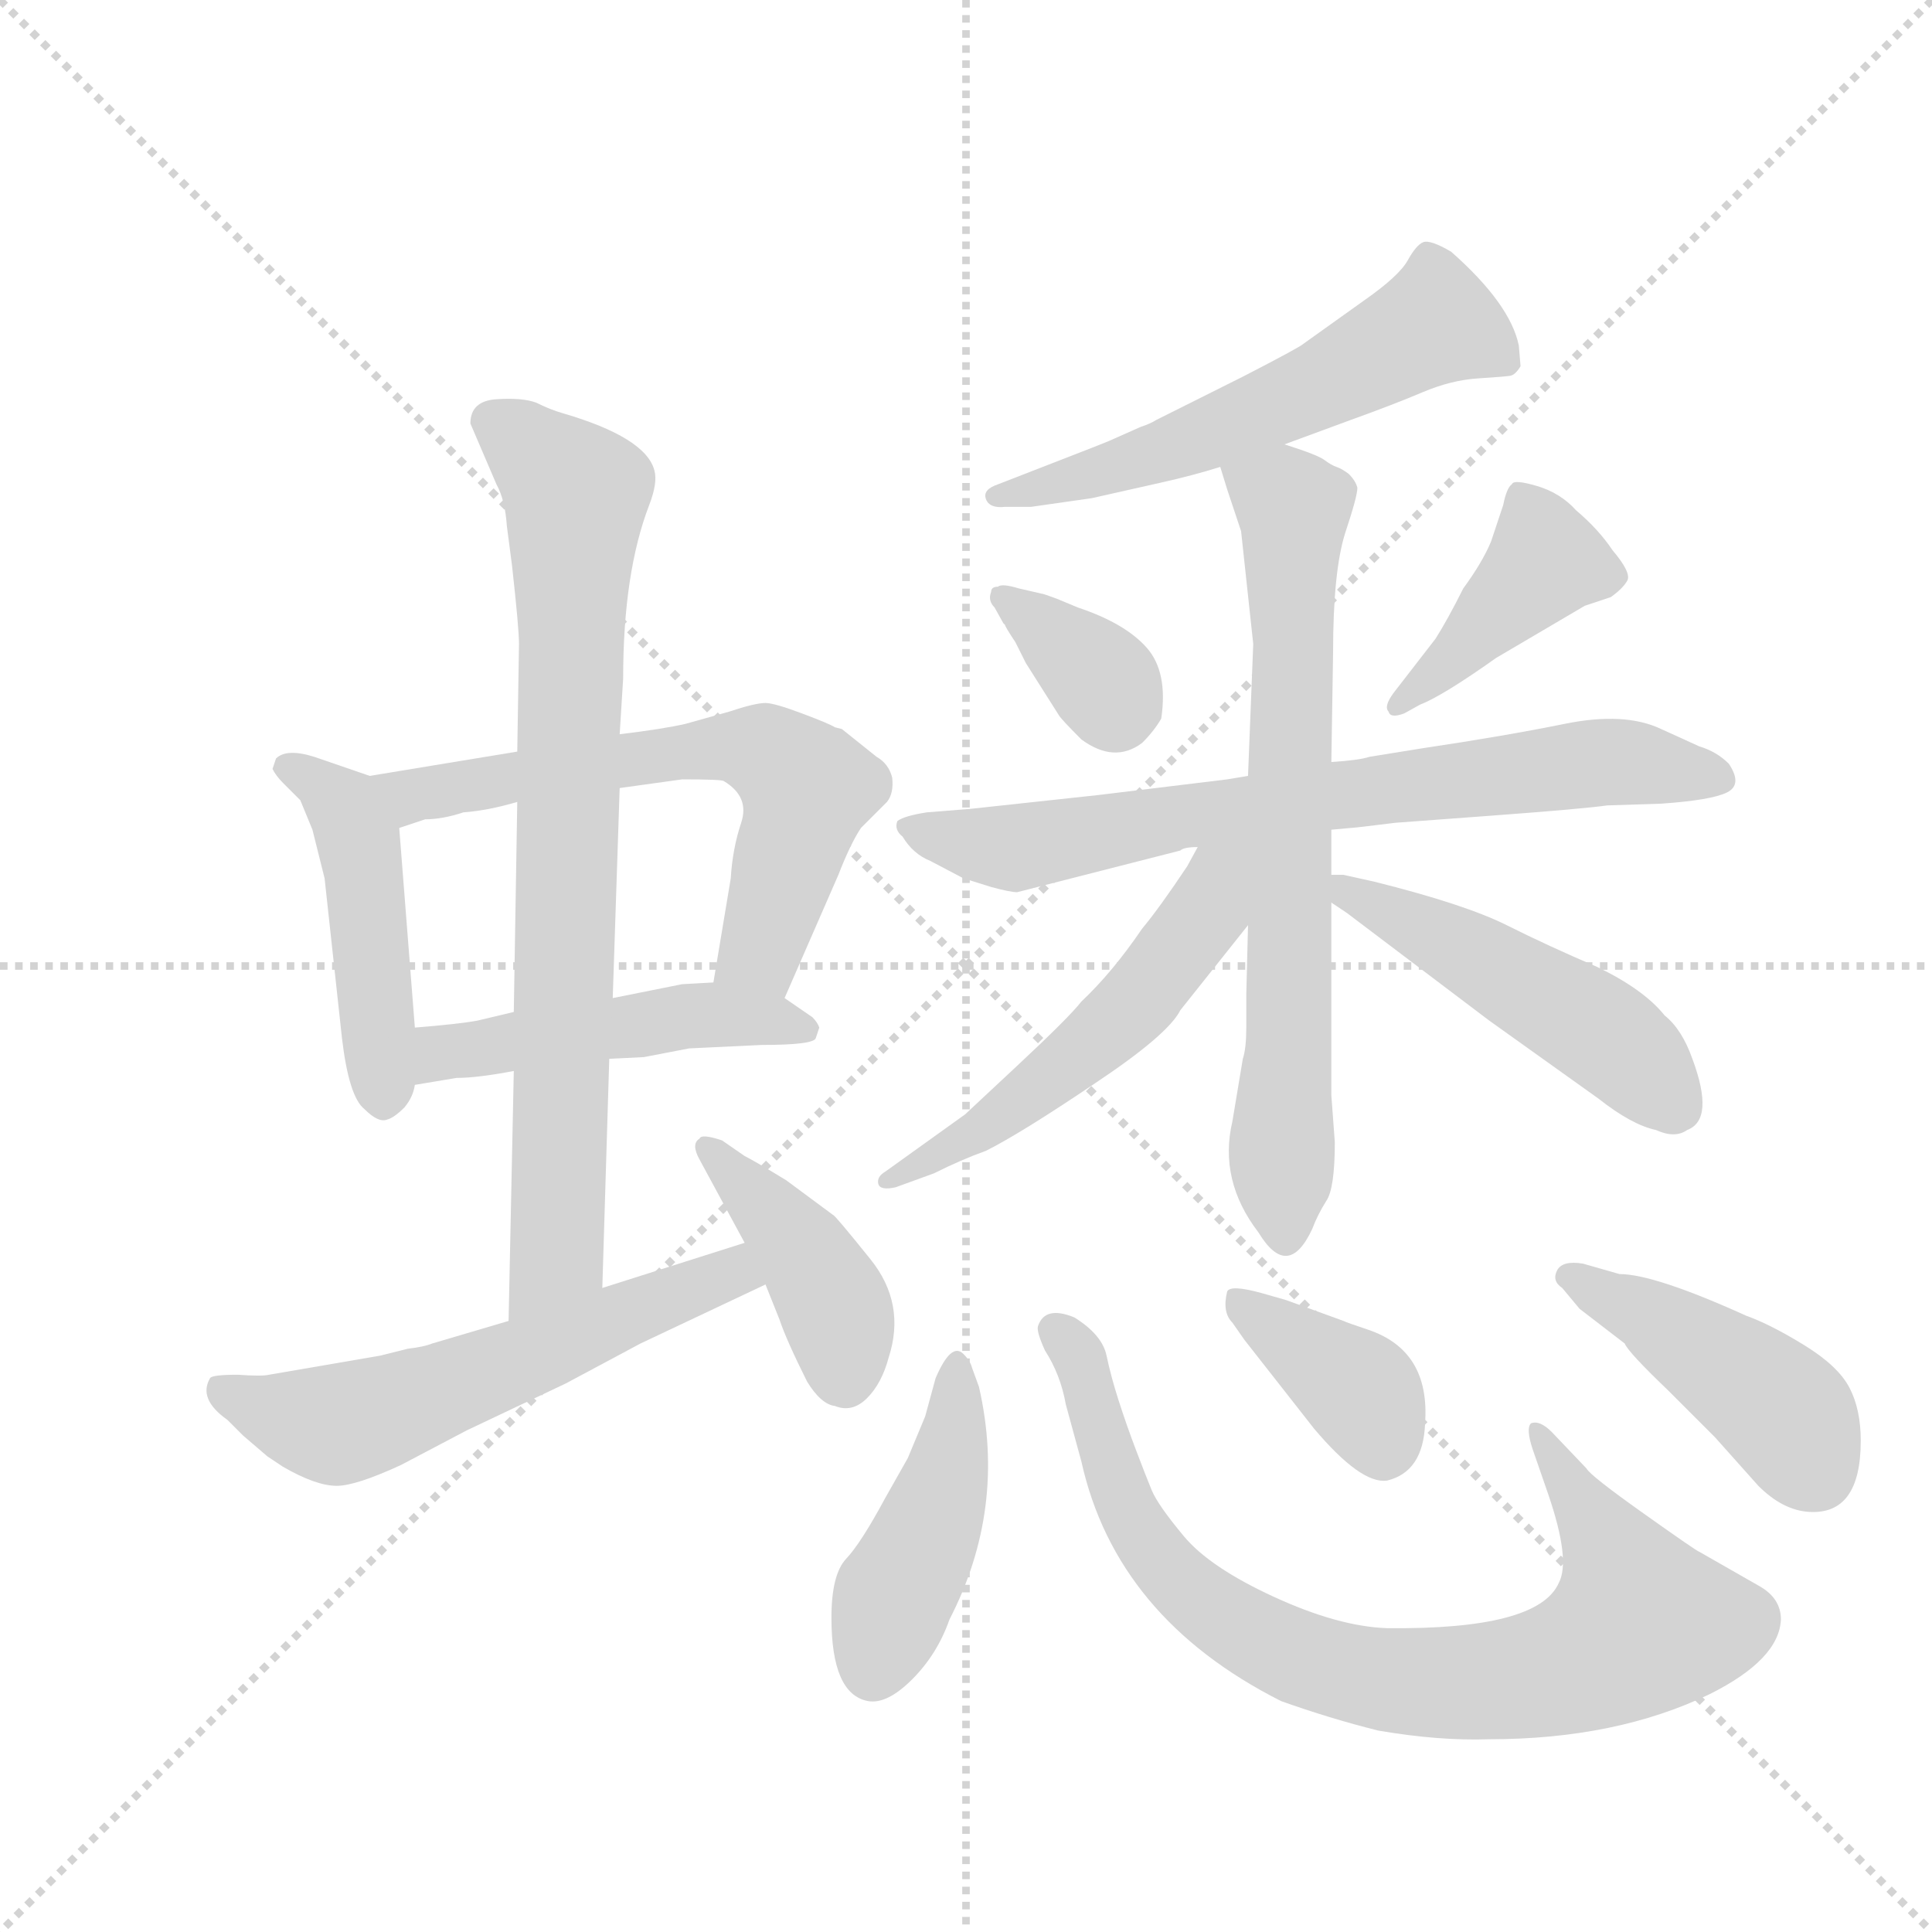 <svg version="1.1" viewBox="0 0 1024 1024" xmlns="http://www.w3.org/2000/svg">
  <g stroke="lightgray" stroke-dasharray="1,1" stroke-width="1" transform="scale(4, 4)">
    <line x1="0" y1="0" x2="256" y2="256"></line>
    <line x1="256" y1="0" x2="0" y2="256"></line>
    <line x1="128" y1="0" x2="128" y2="256"></line>
    <line x1="0" y1="128" x2="256" y2="128"></line>
  </g>
  <g transform="scale(0.92, -0.92) translate(60, -900)">
    <style type="text/css">
      
        @keyframes keyframes0 {
          from {
            stroke: blue;
            stroke-dashoffset: 465;
            stroke-width: 128;
          }
          60% {
            animation-timing-function: step-end;
            stroke: blue;
            stroke-dashoffset: 0;
            stroke-width: 128;
          }
          to {
            stroke: black;
            stroke-width: 1024;
          }
        }
        #make-me-a-hanzi-animation-0 {
          animation: keyframes0 0.628s both;
          animation-delay: 0s;
          animation-timing-function: linear;
        }
      
        @keyframes keyframes1 {
          from {
            stroke: blue;
            stroke-dashoffset: 631;
            stroke-width: 128;
          }
          67% {
            animation-timing-function: step-end;
            stroke: blue;
            stroke-dashoffset: 0;
            stroke-width: 128;
          }
          to {
            stroke: black;
            stroke-width: 1024;
          }
        }
        #make-me-a-hanzi-animation-1 {
          animation: keyframes1 0.764s both;
          animation-delay: 0.628s;
          animation-timing-function: linear;
        }
      
        @keyframes keyframes2 {
          from {
            stroke: blue;
            stroke-dashoffset: 483;
            stroke-width: 128;
          }
          61% {
            animation-timing-function: step-end;
            stroke: blue;
            stroke-dashoffset: 0;
            stroke-width: 128;
          }
          to {
            stroke: black;
            stroke-width: 1024;
          }
        }
        #make-me-a-hanzi-animation-2 {
          animation: keyframes2 0.643s both;
          animation-delay: 1.392s;
          animation-timing-function: linear;
        }
      
        @keyframes keyframes3 {
          from {
            stroke: blue;
            stroke-dashoffset: 796;
            stroke-width: 128;
          }
          72% {
            animation-timing-function: step-end;
            stroke: blue;
            stroke-dashoffset: 0;
            stroke-width: 128;
          }
          to {
            stroke: black;
            stroke-width: 1024;
          }
        }
        #make-me-a-hanzi-animation-3 {
          animation: keyframes3 0.898s both;
          animation-delay: 2.035s;
          animation-timing-function: linear;
        }
      
        @keyframes keyframes4 {
          from {
            stroke: blue;
            stroke-dashoffset: 579;
            stroke-width: 128;
          }
          65% {
            animation-timing-function: step-end;
            stroke: blue;
            stroke-dashoffset: 0;
            stroke-width: 128;
          }
          to {
            stroke: black;
            stroke-width: 1024;
          }
        }
        #make-me-a-hanzi-animation-4 {
          animation: keyframes4 0.721s both;
          animation-delay: 2.933s;
          animation-timing-function: linear;
        }
      
        @keyframes keyframes5 {
          from {
            stroke: blue;
            stroke-dashoffset: 415;
            stroke-width: 128;
          }
          57% {
            animation-timing-function: step-end;
            stroke: blue;
            stroke-dashoffset: 0;
            stroke-width: 128;
          }
          to {
            stroke: black;
            stroke-width: 1024;
          }
        }
        #make-me-a-hanzi-animation-5 {
          animation: keyframes5 0.588s both;
          animation-delay: 3.654s;
          animation-timing-function: linear;
        }
      
        @keyframes keyframes6 {
          from {
            stroke: blue;
            stroke-dashoffset: 572;
            stroke-width: 128;
          }
          65% {
            animation-timing-function: step-end;
            stroke: blue;
            stroke-dashoffset: 0;
            stroke-width: 128;
          }
          to {
            stroke: black;
            stroke-width: 1024;
          }
        }
        #make-me-a-hanzi-animation-6 {
          animation: keyframes6 0.715s both;
          animation-delay: 4.242s;
          animation-timing-function: linear;
        }
      
        @keyframes keyframes7 {
          from {
            stroke: blue;
            stroke-dashoffset: 350;
            stroke-width: 128;
          }
          53% {
            animation-timing-function: step-end;
            stroke: blue;
            stroke-dashoffset: 0;
            stroke-width: 128;
          }
          to {
            stroke: black;
            stroke-width: 1024;
          }
        }
        #make-me-a-hanzi-animation-7 {
          animation: keyframes7 0.535s both;
          animation-delay: 4.957s;
          animation-timing-function: linear;
        }
      
        @keyframes keyframes8 {
          from {
            stroke: blue;
            stroke-dashoffset: 410;
            stroke-width: 128;
          }
          57% {
            animation-timing-function: step-end;
            stroke: blue;
            stroke-dashoffset: 0;
            stroke-width: 128;
          }
          to {
            stroke: black;
            stroke-width: 1024;
          }
        }
        #make-me-a-hanzi-animation-8 {
          animation: keyframes8 0.584s both;
          animation-delay: 5.492s;
          animation-timing-function: linear;
        }
      
        @keyframes keyframes9 {
          from {
            stroke: blue;
            stroke-dashoffset: 729;
            stroke-width: 128;
          }
          70% {
            animation-timing-function: step-end;
            stroke: blue;
            stroke-dashoffset: 0;
            stroke-width: 128;
          }
          to {
            stroke: black;
            stroke-width: 1024;
          }
        }
        #make-me-a-hanzi-animation-9 {
          animation: keyframes9 0.843s both;
          animation-delay: 6.076s;
          animation-timing-function: linear;
        }
      
        @keyframes keyframes10 {
          from {
            stroke: blue;
            stroke-dashoffset: 710;
            stroke-width: 128;
          }
          70% {
            animation-timing-function: step-end;
            stroke: blue;
            stroke-dashoffset: 0;
            stroke-width: 128;
          }
          to {
            stroke: black;
            stroke-width: 1024;
          }
        }
        #make-me-a-hanzi-animation-10 {
          animation: keyframes10 0.828s both;
          animation-delay: 6.919s;
          animation-timing-function: linear;
        }
      
        @keyframes keyframes11 {
          from {
            stroke: blue;
            stroke-dashoffset: 537;
            stroke-width: 128;
          }
          64% {
            animation-timing-function: step-end;
            stroke: blue;
            stroke-dashoffset: 0;
            stroke-width: 128;
          }
          to {
            stroke: black;
            stroke-width: 1024;
          }
        }
        #make-me-a-hanzi-animation-11 {
          animation: keyframes11 0.687s both;
          animation-delay: 7.747s;
          animation-timing-function: linear;
        }
      
        @keyframes keyframes12 {
          from {
            stroke: blue;
            stroke-dashoffset: 489;
            stroke-width: 128;
          }
          61% {
            animation-timing-function: step-end;
            stroke: blue;
            stroke-dashoffset: 0;
            stroke-width: 128;
          }
          to {
            stroke: black;
            stroke-width: 1024;
          }
        }
        #make-me-a-hanzi-animation-12 {
          animation: keyframes12 0.648s both;
          animation-delay: 8.434s;
          animation-timing-function: linear;
        }
      
        @keyframes keyframes13 {
          from {
            stroke: blue;
            stroke-dashoffset: 438;
            stroke-width: 128;
          }
          59% {
            animation-timing-function: step-end;
            stroke: blue;
            stroke-dashoffset: 0;
            stroke-width: 128;
          }
          to {
            stroke: black;
            stroke-width: 1024;
          }
        }
        #make-me-a-hanzi-animation-13 {
          animation: keyframes13 0.606s both;
          animation-delay: 9.082s;
          animation-timing-function: linear;
        }
      
        @keyframes keyframes14 {
          from {
            stroke: blue;
            stroke-dashoffset: 829;
            stroke-width: 128;
          }
          73% {
            animation-timing-function: step-end;
            stroke: blue;
            stroke-dashoffset: 0;
            stroke-width: 128;
          }
          to {
            stroke: black;
            stroke-width: 1024;
          }
        }
        #make-me-a-hanzi-animation-14 {
          animation: keyframes14 0.925s both;
          animation-delay: 9.688s;
          animation-timing-function: linear;
        }
      
        @keyframes keyframes15 {
          from {
            stroke: blue;
            stroke-dashoffset: 380;
            stroke-width: 128;
          }
          55% {
            animation-timing-function: step-end;
            stroke: blue;
            stroke-dashoffset: 0;
            stroke-width: 128;
          }
          to {
            stroke: black;
            stroke-width: 1024;
          }
        }
        #make-me-a-hanzi-animation-15 {
          animation: keyframes15 0.559s both;
          animation-delay: 10.613s;
          animation-timing-function: linear;
        }
      
        @keyframes keyframes16 {
          from {
            stroke: blue;
            stroke-dashoffset: 438;
            stroke-width: 128;
          }
          59% {
            animation-timing-function: step-end;
            stroke: blue;
            stroke-dashoffset: 0;
            stroke-width: 128;
          }
          to {
            stroke: black;
            stroke-width: 1024;
          }
        }
        #make-me-a-hanzi-animation-16 {
          animation: keyframes16 0.606s both;
          animation-delay: 11.172s;
          animation-timing-function: linear;
        }
      
    </style>
    
      <path d="M 153 453 L 121 464 Q 105 469 99 463 L 97 457 Q 99 453 103 449 L 113 439 L 120 422 L 127 394 L 137 302 Q 141 268 150 261 Q 158 253 163 255 Q 167 256 173 262 Q 178 268 179 275 L 179 308 L 170 423 C 168 448 168 448 153 453 Z" fill="lightgray"></path>
    
      <path d="M 392 325 L 423 396 Q 430 414 436 423 L 451 438 Q 455 443 454 452 Q 452 460 445 464 L 425 480 L 421 481 Q 418 483 402 489 Q 386 495 381 495 Q 375 495 360 490 L 335 483 Q 322 480 297 477 L 238 467 L 153 453 C 123 448 142 414 170 423 L 185 428 Q 195 428 207 432 Q 221 433 238 438 L 297 446 L 333 451 Q 356 451 357 450 Q 372 441 367 426 Q 362 411 361 394 L 351 334 C 346 304 380 298 392 325 Z" fill="lightgray"></path>
    
      <path d="M 291 290 L 311 291 L 337 296 L 379 298 Q 409 298 410 302 L 412 308 Q 411 311 408 314 L 392 325 C 377 335 377 335 351 334 L 333 333 L 293 325 L 236 317 L 215 312 Q 204 310 179 308 C 149 305 149 270 179 275 L 203 279 Q 215 279 236 283 L 291 290 Z" fill="lightgray"></path>
    
      <path d="M 287 158 L 291 290 L 293 325 L 297 446 L 297 477 L 299 509 Q 299 570 314 609 Q 319 622 317 629 Q 312 648 264 662 Q 257 664 249 668 Q 241 671 226 670 Q 211 669 211 656 L 226 621 Q 231 612 232 597 L 235 574 Q 239 538 239 529 L 238 467 L 238 438 L 236 317 L 236 283 L 233 139 C 232 109 286 128 287 158 Z" fill="lightgray"></path>
    
      <path d="M 95 108 Q 91 107 77 108 Q 62 108 61 106 Q 54 94 71 82 L 80 73 L 94 61 L 103 55 Q 122 44 134 44 Q 145 44 171 56 L 209 76 L 266 103 L 309 126 L 381 160 C 408 173 398 193 369 184 L 287 158 L 233 139 L 189 126 Q 184 124 175 123 L 159 119 L 95 108 Z" fill="lightgray"></path>
    
      <path d="M 381 160 L 389 140 Q 393 128 405 104 Q 413 91 421 90 Q 431 86 439.5 94.5 Q 448 103 452 118 Q 462 149 441.5 174.5 Q 421 200 420 200 L 393 220 Q 375 231 369 234 L 356 243 Q 344 247 343 244 Q 338 241 343 232 L 369 184 L 381 160 Z" fill="lightgray"></path>
    
      <path d="M 680 644 L 718 658 Q 743 667 759.5 674 Q 776 681 791.5 682 Q 807 683 810 683.5 Q 813 684 816 689 L 815 701 Q 810 725 776 755 Q 764 762 760 760.5 Q 756 759 751 750 Q 746 741 726 727 L 691 702 Q 689 700 656 683 L 606 658 Q 603 656 597 654 L 579 646 L 569 642 L 515 621 Q 506 618 508 612.5 Q 510 607 519 608 L 534 608 L 569 613 L 609 622 Q 627 626 643 631 L 680 644 Z" fill="lightgray"></path>
    
      <path d="M 518 541 L 519 540 Q 519 539 525 530 L 531 518 L 550 488 Q 551 486 563 474 Q 582 460 598 472 Q 605 479 609 486 Q 613 513 600.5 527 Q 588 541 561 550 L 549 555 Q 541 558 540 558 L 527 561 Q 517 564 515 562 Q 511 562 511 559 Q 509 554 513 550 L 518 541 Z" fill="lightgray"></path>
    
      <path d="M 758 494 Q 771 499 802 521 L 853 551 L 868 556 Q 875 561 877.5 565.5 Q 880 570 869 583 Q 861 595 848 606 Q 839 616 825.5 620 Q 812 624 811 621 Q 808 619 806 609 L 799 588 Q 794 576 783 561 Q 774 543 767 532 L 743 501 Q 737 493 740 490 Q 741 486 749 489 L 758 494 Z" fill="lightgray"></path>
    
      <path d="M 659 453 L 647 451 L 573 442 L 499 434 L 474 432 Q 461 430 457 427 Q 455 422 460 418 Q 466 408 476 404 L 495 394 L 511 389 Q 522 386 526 386 L 620 410 Q 622 412 630 412 L 707 422 L 718 423 Q 720 423 744 426 L 798 430 Q 852 434 866 436 L 897 437 Q 926 439 935 443.5 Q 944 448 936 460 Q 929 467 919 470 L 897 480 Q 876 490 841.5 483 Q 807 476 760 469 L 729 464 Q 723 462 707 461 L 659 453 Z" fill="lightgray"></path>
    
      <path d="M 662 529 L 659 453 L 659 367 L 658 327 L 658 308 Q 658 296 656 290 L 650 254 Q 642 220 665 190 Q 682 162 696 192 Q 699 200 704 208 Q 709 215 709 242 L 707 269 L 707 380 L 707 396 L 707 422 L 707 461 L 708 524 Q 708 571 715 593 Q 722 614 722 619 Q 721 623 717 627 Q 713 630 710 631 Q 707 632 703 635 Q 699 638 680 644 C 652 654 634 660 643 631 L 647 618 L 655 594 L 662 529 Z" fill="lightgray"></path>
    
      <path d="M 630 412 L 624 401 Q 608 377 598 365 Q 581 340 563 323 Q 556 314 526 286 L 496 258 L 450 225 Q 445 222 446 218 Q 447 214 456 216 L 478 224 Q 494 232 508 237 Q 528 247 571 276 Q 613 304 620 318 L 659 367 C 702 420 650 448 630 412 Z" fill="lightgray"></path>
    
      <path d="M 707 380 L 716 374 L 798 312 L 861 267 Q 880 252 894 249 Q 905 244 912 249 Q 928 255 915 290 Q 909 307 899 315 Q 887 330 860 343 Q 832 355 808 367 Q 784 379 732 392 L 714 396 L 707 396 C 682 397 682 397 707 380 Z" fill="lightgray"></path>
    
      <path d="M 500 112 Q 499 116 495 120 Q 488 127 479 106 L 473 84 L 463 60 L 450 37 Q 436 11 427.5 2 Q 419 -7 419 -32 Q 419 -76 440 -80 Q 451 -82 465.5 -67.5 Q 480 -53 487 -33 Q 520 31 504 101 L 500 112 Z" fill="lightgray"></path>
    
      <path d="M 834 75 Q 827 82 822 80 Q 819 77 823 65 L 832 39 Q 845 1 838 -12 Q 826 -39 739 -38 Q 711 -37 674 -20 Q 637 -3 622 15 Q 607 33 603.5 41.5 Q 600 50 594.5 64.5 Q 589 79 584.5 93 Q 580 107 577.5 119 Q 575 131 559 141 Q 542 148 538 136 Q 537 133 542 122 Q 551 108 554 91 L 563 58 Q 583 -32 678 -80 Q 706 -90 734 -97 Q 769 -103 798 -102 Q 871 -102 925 -76 Q 965 -56 966 -33 Q 966 -21 954 -14 L 919 6 Q 918 6 887 28 Q 856 50 854 54 L 834 75 Z" fill="lightgray"></path>
    
      <path d="M 657 128 L 697 77 Q 724 45 739 47 Q 760 52 761 80 Q 764 122 728 134 Q 716 138 714 139 L 681 151 L 667 155 Q 649 160 647 156 Q 644 144 650 138 L 657 128 Z" fill="lightgray"></path>
    
      <path d="M 1012 70 Q 1012 88 1005.5 100.5 Q 999 113 979.5 125 Q 960 137 946 142 Q 893 166 873 166 L 852 172 Q 840 174 837 168 Q 834 162 840 158 L 850 146 L 876 126 Q 878 121 901 99 L 928 72 L 953 44 Q 967 30 982 29 Q 1012 27 1012 70 Z" fill="lightgray"></path>
    
    
      <clipPath id="make-me-a-hanzi-clip-0">
        <path d="M 153 453 L 121 464 Q 105 469 99 463 L 97 457 Q 99 453 103 449 L 113 439 L 120 422 L 127 394 L 137 302 Q 141 268 150 261 Q 158 253 163 255 Q 167 256 173 262 Q 178 268 179 275 L 179 308 L 170 423 C 168 448 168 448 153 453 Z"></path>
      </clipPath>
      <path clip-path="url(#make-me-a-hanzi-clip-0)" d="M 106 457 L 131 442 L 147 414 L 161 267" fill="none" id="make-me-a-hanzi-animation-0" stroke-dasharray="337 674" stroke-linecap="round"></path>
    
      <clipPath id="make-me-a-hanzi-clip-1">
        <path d="M 392 325 L 423 396 Q 430 414 436 423 L 451 438 Q 455 443 454 452 Q 452 460 445 464 L 425 480 L 421 481 Q 418 483 402 489 Q 386 495 381 495 Q 375 495 360 490 L 335 483 Q 322 480 297 477 L 238 467 L 153 453 C 123 448 142 414 170 423 L 185 428 Q 195 428 207 432 Q 221 433 238 438 L 297 446 L 333 451 Q 356 451 357 450 Q 372 441 367 426 Q 362 411 361 394 L 351 334 C 346 304 380 298 392 325 Z"></path>
      </clipPath>
      <path clip-path="url(#make-me-a-hanzi-clip-1)" d="M 161 451 L 177 442 L 359 470 L 386 463 L 405 446 L 380 356 L 360 340" fill="none" id="make-me-a-hanzi-animation-1" stroke-dasharray="503 1006" stroke-linecap="round"></path>
    
      <clipPath id="make-me-a-hanzi-clip-2">
        <path d="M 291 290 L 311 291 L 337 296 L 379 298 Q 409 298 410 302 L 412 308 Q 411 311 408 314 L 392 325 C 377 335 377 335 351 334 L 333 333 L 293 325 L 236 317 L 215 312 Q 204 310 179 308 C 149 305 149 270 179 275 L 203 279 Q 215 279 236 283 L 291 290 Z"></path>
      </clipPath>
      <path clip-path="url(#make-me-a-hanzi-clip-2)" d="M 184 281 L 202 295 L 339 315 L 404 307" fill="none" id="make-me-a-hanzi-animation-2" stroke-dasharray="355 710" stroke-linecap="round"></path>
    
      <clipPath id="make-me-a-hanzi-clip-3">
        <path d="M 287 158 L 291 290 L 293 325 L 297 446 L 297 477 L 299 509 Q 299 570 314 609 Q 319 622 317 629 Q 312 648 264 662 Q 257 664 249 668 Q 241 671 226 670 Q 211 669 211 656 L 226 621 Q 231 612 232 597 L 235 574 Q 239 538 239 529 L 238 467 L 238 438 L 236 317 L 236 283 L 233 139 C 232 109 286 128 287 158 Z"></path>
      </clipPath>
      <path clip-path="url(#make-me-a-hanzi-clip-3)" d="M 224 657 L 272 615 L 261 181 L 238 146" fill="none" id="make-me-a-hanzi-animation-3" stroke-dasharray="668 1336" stroke-linecap="round"></path>
    
      <clipPath id="make-me-a-hanzi-clip-4">
        <path d="M 95 108 Q 91 107 77 108 Q 62 108 61 106 Q 54 94 71 82 L 80 73 L 94 61 L 103 55 Q 122 44 134 44 Q 145 44 171 56 L 209 76 L 266 103 L 309 126 L 381 160 C 408 173 398 193 369 184 L 287 158 L 233 139 L 189 126 Q 184 124 175 123 L 159 119 L 95 108 Z"></path>
      </clipPath>
      <path clip-path="url(#make-me-a-hanzi-clip-4)" d="M 69 99 L 87 89 L 139 80 L 362 167 L 371 163" fill="none" id="make-me-a-hanzi-animation-4" stroke-dasharray="451 902" stroke-linecap="round"></path>
    
      <clipPath id="make-me-a-hanzi-clip-5">
        <path d="M 381 160 L 389 140 Q 393 128 405 104 Q 413 91 421 90 Q 431 86 439.5 94.5 Q 448 103 452 118 Q 462 149 441.5 174.5 Q 421 200 420 200 L 393 220 Q 375 231 369 234 L 356 243 Q 344 247 343 244 Q 338 241 343 232 L 369 184 L 381 160 Z"></path>
      </clipPath>
      <path clip-path="url(#make-me-a-hanzi-clip-5)" d="M 349 238 L 413 163 L 424 137 L 427 105" fill="none" id="make-me-a-hanzi-animation-5" stroke-dasharray="287 574" stroke-linecap="round"></path>
    
      <clipPath id="make-me-a-hanzi-clip-6">
        <path d="M 680 644 L 718 658 Q 743 667 759.5 674 Q 776 681 791.5 682 Q 807 683 810 683.5 Q 813 684 816 689 L 815 701 Q 810 725 776 755 Q 764 762 760 760.5 Q 756 759 751 750 Q 746 741 726 727 L 691 702 Q 689 700 656 683 L 606 658 Q 603 656 597 654 L 579 646 L 569 642 L 515 621 Q 506 618 508 612.5 Q 510 607 519 608 L 534 608 L 569 613 L 609 622 Q 627 626 643 631 L 680 644 Z"></path>
      </clipPath>
      <path clip-path="url(#make-me-a-hanzi-clip-6)" d="M 806 694 L 766 714 L 632 648 L 515 614" fill="none" id="make-me-a-hanzi-animation-6" stroke-dasharray="444 888" stroke-linecap="round"></path>
    
      <clipPath id="make-me-a-hanzi-clip-7">
        <path d="M 518 541 L 519 540 Q 519 539 525 530 L 531 518 L 550 488 Q 551 486 563 474 Q 582 460 598 472 Q 605 479 609 486 Q 613 513 600.5 527 Q 588 541 561 550 L 549 555 Q 541 558 540 558 L 527 561 Q 517 564 515 562 Q 511 562 511 559 Q 509 554 513 550 L 518 541 Z"></path>
      </clipPath>
      <path clip-path="url(#make-me-a-hanzi-clip-7)" d="M 517 556 L 588 495" fill="none" id="make-me-a-hanzi-animation-7" stroke-dasharray="222 444" stroke-linecap="round"></path>
    
      <clipPath id="make-me-a-hanzi-clip-8">
        <path d="M 758 494 Q 771 499 802 521 L 853 551 L 868 556 Q 875 561 877.5 565.5 Q 880 570 869 583 Q 861 595 848 606 Q 839 616 825.5 620 Q 812 624 811 621 Q 808 619 806 609 L 799 588 Q 794 576 783 561 Q 774 543 767 532 L 743 501 Q 737 493 740 490 Q 741 486 749 489 L 758 494 Z"></path>
      </clipPath>
      <path clip-path="url(#make-me-a-hanzi-clip-8)" d="M 866 567 L 830 575 L 745 495" fill="none" id="make-me-a-hanzi-animation-8" stroke-dasharray="282 564" stroke-linecap="round"></path>
    
      <clipPath id="make-me-a-hanzi-clip-9">
        <path d="M 659 453 L 647 451 L 573 442 L 499 434 L 474 432 Q 461 430 457 427 Q 455 422 460 418 Q 466 408 476 404 L 495 394 L 511 389 Q 522 386 526 386 L 620 410 Q 622 412 630 412 L 707 422 L 718 423 Q 720 423 744 426 L 798 430 Q 852 434 866 436 L 897 437 Q 926 439 935 443.5 Q 944 448 936 460 Q 929 467 919 470 L 897 480 Q 876 490 841.5 483 Q 807 476 760 469 L 729 464 Q 723 462 707 461 L 659 453 Z"></path>
      </clipPath>
      <path clip-path="url(#make-me-a-hanzi-clip-9)" d="M 462 424 L 523 412 L 627 431 L 866 461 L 930 452" fill="none" id="make-me-a-hanzi-animation-9" stroke-dasharray="601 1202" stroke-linecap="round"></path>
    
      <clipPath id="make-me-a-hanzi-clip-10">
        <path d="M 662 529 L 659 453 L 659 367 L 658 327 L 658 308 Q 658 296 656 290 L 650 254 Q 642 220 665 190 Q 682 162 696 192 Q 699 200 704 208 Q 709 215 709 242 L 707 269 L 707 380 L 707 396 L 707 422 L 707 461 L 708 524 Q 708 571 715 593 Q 722 614 722 619 Q 721 623 717 627 Q 713 630 710 631 Q 707 632 703 635 Q 699 638 680 644 C 652 654 634 660 643 631 L 647 618 L 655 594 L 662 529 Z"></path>
      </clipPath>
      <path clip-path="url(#make-me-a-hanzi-clip-10)" d="M 652 627 L 685 607 L 680 192" fill="none" id="make-me-a-hanzi-animation-10" stroke-dasharray="582 1164" stroke-linecap="round"></path>
    
      <clipPath id="make-me-a-hanzi-clip-11">
        <path d="M 630 412 L 624 401 Q 608 377 598 365 Q 581 340 563 323 Q 556 314 526 286 L 496 258 L 450 225 Q 445 222 446 218 Q 447 214 456 216 L 478 224 Q 494 232 508 237 Q 528 247 571 276 Q 613 304 620 318 L 659 367 C 702 420 650 448 630 412 Z"></path>
      </clipPath>
      <path clip-path="url(#make-me-a-hanzi-clip-11)" d="M 652 410 L 627 363 L 589 317 L 516 256 L 452 220" fill="none" id="make-me-a-hanzi-animation-11" stroke-dasharray="409 818" stroke-linecap="round"></path>
    
      <clipPath id="make-me-a-hanzi-clip-12">
        <path d="M 707 380 L 716 374 L 798 312 L 861 267 Q 880 252 894 249 Q 905 244 912 249 Q 928 255 915 290 Q 909 307 899 315 Q 887 330 860 343 Q 832 355 808 367 Q 784 379 732 392 L 714 396 L 707 396 C 682 397 682 397 707 380 Z"></path>
      </clipPath>
      <path clip-path="url(#make-me-a-hanzi-clip-12)" d="M 711 392 L 852 312 L 904 264" fill="none" id="make-me-a-hanzi-animation-12" stroke-dasharray="361 722" stroke-linecap="round"></path>
    
      <clipPath id="make-me-a-hanzi-clip-13">
        <path d="M 500 112 Q 499 116 495 120 Q 488 127 479 106 L 473 84 L 463 60 L 450 37 Q 436 11 427.5 2 Q 419 -7 419 -32 Q 419 -76 440 -80 Q 451 -82 465.5 -67.5 Q 480 -53 487 -33 Q 520 31 504 101 L 500 112 Z"></path>
      </clipPath>
      <path clip-path="url(#make-me-a-hanzi-clip-13)" d="M 491 112 L 485 49 L 443 -62" fill="none" id="make-me-a-hanzi-animation-13" stroke-dasharray="310 620" stroke-linecap="round"></path>
    
      <clipPath id="make-me-a-hanzi-clip-14">
        <path d="M 834 75 Q 827 82 822 80 Q 819 77 823 65 L 832 39 Q 845 1 838 -12 Q 826 -39 739 -38 Q 711 -37 674 -20 Q 637 -3 622 15 Q 607 33 603.5 41.5 Q 600 50 594.5 64.5 Q 589 79 584.5 93 Q 580 107 577.5 119 Q 575 131 559 141 Q 542 148 538 136 Q 537 133 542 122 Q 551 108 554 91 L 563 58 Q 583 -32 678 -80 Q 706 -90 734 -97 Q 769 -103 798 -102 Q 871 -102 925 -76 Q 965 -56 966 -33 Q 966 -21 954 -14 L 919 6 Q 918 6 887 28 Q 856 50 854 54 L 834 75 Z"></path>
      </clipPath>
      <path clip-path="url(#make-me-a-hanzi-clip-14)" d="M 550 132 L 562 118 L 590 29 L 604 6 L 643 -31 L 721 -65 L 820 -66 L 858 -54 L 885 -35 L 865 15 L 826 73" fill="none" id="make-me-a-hanzi-animation-14" stroke-dasharray="701 1402" stroke-linecap="round"></path>
    
      <clipPath id="make-me-a-hanzi-clip-15">
        <path d="M 657 128 L 697 77 Q 724 45 739 47 Q 760 52 761 80 Q 764 122 728 134 Q 716 138 714 139 L 681 151 L 667 155 Q 649 160 647 156 Q 644 144 650 138 L 657 128 Z"></path>
      </clipPath>
      <path clip-path="url(#make-me-a-hanzi-clip-15)" d="M 652 150 L 724 98 L 737 65" fill="none" id="make-me-a-hanzi-animation-15" stroke-dasharray="252 504" stroke-linecap="round"></path>
    
      <clipPath id="make-me-a-hanzi-clip-16">
        <path d="M 1012 70 Q 1012 88 1005.5 100.5 Q 999 113 979.5 125 Q 960 137 946 142 Q 893 166 873 166 L 852 172 Q 840 174 837 168 Q 834 162 840 158 L 850 146 L 876 126 Q 878 121 901 99 L 928 72 L 953 44 Q 967 30 982 29 Q 1012 27 1012 70 Z"></path>
      </clipPath>
      <path clip-path="url(#make-me-a-hanzi-clip-16)" d="M 846 165 L 964 90 L 985 53" fill="none" id="make-me-a-hanzi-animation-16" stroke-dasharray="310 620" stroke-linecap="round"></path>
    
  </g>
</svg>